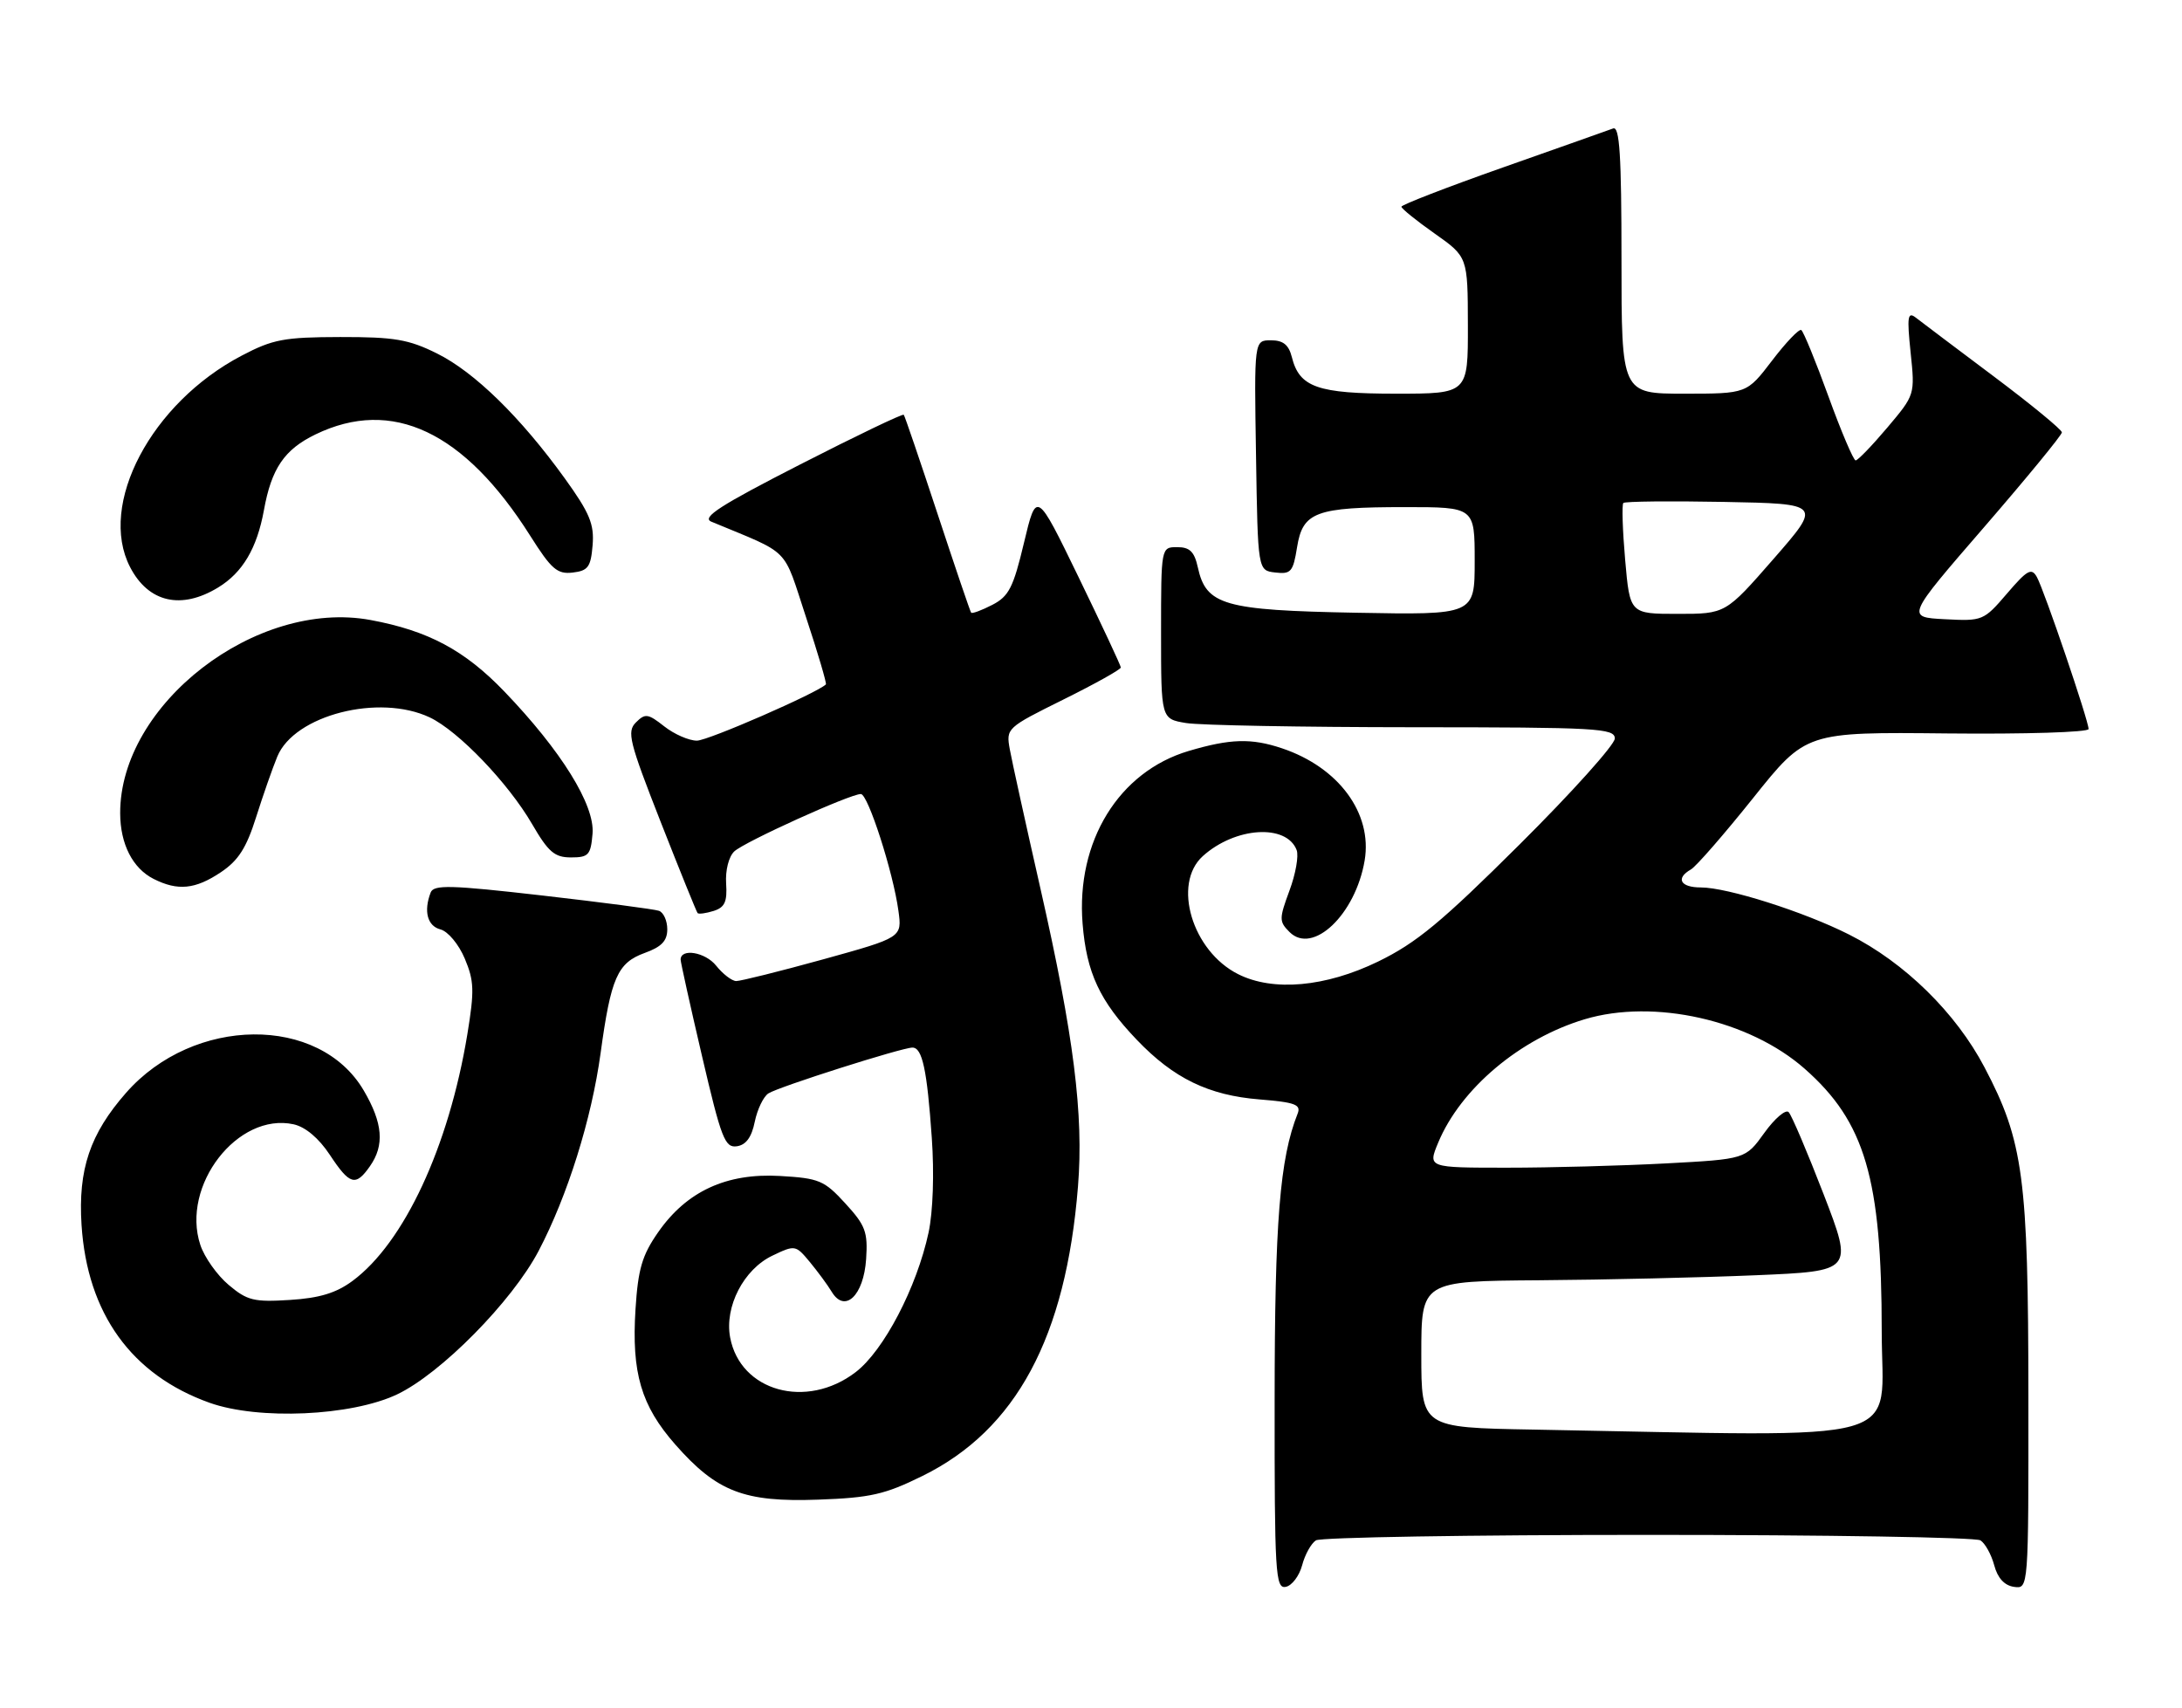 <?xml version="1.0" encoding="UTF-8" standalone="no"?>
<!DOCTYPE svg PUBLIC "-//W3C//DTD SVG 1.1//EN" "http://www.w3.org/Graphics/SVG/1.1/DTD/svg11.dtd" >
<svg xmlns="http://www.w3.org/2000/svg" xmlns:xlink="http://www.w3.org/1999/xlink" version="1.1" viewBox="0 0 327 256">
 <g >
 <path fill="currentColor"
d=" M 195.14 234.59 C 195.56 232.98 196.50 231.30 197.21 230.85 C 197.92 230.40 220.32 230.03 247.00 230.03 C 273.68 230.03 296.08 230.40 296.79 230.85 C 297.50 231.30 298.43 232.98 298.86 234.59 C 299.37 236.50 300.38 237.61 301.82 237.82 C 304.00 238.14 304.00 238.14 303.98 209.32 C 303.96 176.51 303.24 171.05 297.41 159.97 C 293.12 151.79 285.43 144.25 277.11 140.06 C 270.34 136.64 258.87 133.00 254.89 133.00 C 251.82 133.00 251.07 131.63 253.41 130.30 C 254.18 129.86 258.37 125.05 262.73 119.60 C 270.64 109.70 270.64 109.70 291.82 109.92 C 303.47 110.04 313.00 109.74 313.00 109.26 C 313.00 108.00 306.35 88.45 305.25 86.48 C 304.45 85.05 303.82 85.40 300.77 88.96 C 297.28 93.03 297.12 93.10 291.44 92.80 C 285.66 92.50 285.66 92.50 297.33 79.02 C 303.75 71.60 309.00 65.20 309.00 64.80 C 309.00 64.40 304.39 60.61 298.75 56.38 C 293.11 52.15 287.86 48.19 287.09 47.59 C 285.89 46.67 285.77 47.46 286.33 52.83 C 286.99 59.16 286.99 59.16 282.84 64.08 C 280.55 66.79 278.42 69.00 278.09 69.00 C 277.77 69.00 275.93 64.69 274.02 59.42 C 272.11 54.15 270.27 49.67 269.94 49.46 C 269.61 49.26 267.64 51.32 265.56 54.05 C 261.78 59.00 261.78 59.00 252.39 59.00 C 243.00 59.00 243.00 59.00 243.00 38.89 C 243.00 23.23 242.72 18.89 241.75 19.25 C 241.06 19.51 233.64 22.13 225.25 25.09 C 216.86 28.05 210.01 30.70 210.02 30.98 C 210.03 31.27 212.27 33.08 215.00 35.00 C 219.96 38.50 219.96 38.50 219.98 48.75 C 220.00 59.00 220.00 59.00 209.22 59.00 C 197.45 59.00 194.73 58.05 193.60 53.52 C 193.13 51.67 192.30 51.00 190.46 51.00 C 187.95 51.00 187.95 51.00 188.23 68.25 C 188.50 85.50 188.50 85.50 191.11 85.80 C 193.47 86.08 193.79 85.70 194.38 82.02 C 195.23 76.72 197.16 76.00 210.57 76.00 C 221.00 76.00 221.00 76.00 221.00 84.08 C 221.00 92.16 221.00 92.16 203.20 91.83 C 183.40 91.46 180.75 90.70 179.51 85.03 C 178.99 82.67 178.30 82.00 176.42 82.00 C 174.00 82.00 174.00 82.00 174.00 94.87 C 174.00 107.74 174.00 107.74 177.75 108.36 C 179.81 108.70 195.11 108.98 211.75 108.99 C 239.39 109.00 242.00 109.14 242.00 110.68 C 242.00 111.60 235.59 118.74 227.75 126.54 C 216.03 138.20 212.26 141.32 206.52 144.11 C 198.66 147.93 190.78 148.64 185.54 145.99 C 178.66 142.53 175.66 132.47 180.25 128.31 C 185.10 123.93 192.80 123.43 194.32 127.40 C 194.65 128.26 194.17 130.99 193.24 133.48 C 191.68 137.71 191.68 138.11 193.25 139.68 C 196.73 143.16 203.14 137.06 204.51 128.96 C 205.70 121.89 200.62 114.99 192.10 112.14 C 187.53 110.61 184.36 110.70 178.13 112.55 C 167.66 115.66 161.25 126.10 162.24 138.43 C 162.83 145.79 164.81 150.03 170.36 155.83 C 175.88 161.61 181.13 164.16 188.77 164.77 C 194.08 165.20 195.00 165.54 194.47 166.89 C 191.79 173.64 191.03 183.07 191.02 209.82 C 191.00 235.80 191.14 238.12 192.68 237.82 C 193.60 237.65 194.71 236.19 195.14 234.59 Z  M 138.24 221.20 C 152.28 214.29 159.74 200.41 161.55 177.81 C 162.42 167.06 160.92 155.20 155.93 133.20 C 153.72 123.47 151.65 114.06 151.33 112.30 C 150.76 109.14 150.85 109.06 159.38 104.83 C 164.12 102.48 167.99 100.32 167.97 100.03 C 167.96 99.74 165.11 93.65 161.64 86.50 C 155.33 73.50 155.33 73.50 153.46 81.33 C 151.86 88.06 151.19 89.37 148.71 90.65 C 147.12 91.47 145.69 92.00 145.54 91.82 C 145.39 91.65 143.13 84.97 140.50 77.00 C 137.87 69.03 135.60 62.35 135.44 62.16 C 135.28 61.97 128.30 65.32 119.93 69.60 C 107.92 75.74 105.10 77.56 106.60 78.18 C 118.68 83.21 117.25 81.76 120.80 92.52 C 122.58 97.90 123.91 102.42 123.77 102.57 C 122.46 103.86 106.11 111.00 104.44 111.00 C 103.25 111.00 101.05 110.04 99.56 108.87 C 97.11 106.94 96.69 106.88 95.30 108.27 C 93.92 109.65 94.29 111.14 99.00 123.15 C 101.88 130.49 104.38 136.65 104.54 136.84 C 104.71 137.03 105.79 136.88 106.95 136.52 C 108.62 135.99 109.00 135.14 108.82 132.42 C 108.69 130.44 109.21 128.39 110.04 127.60 C 111.54 126.18 127.37 119.00 129.01 119.00 C 130.08 119.00 133.86 130.73 134.64 136.50 C 135.19 140.50 135.19 140.50 123.35 143.78 C 116.83 145.58 110.97 147.04 110.32 147.03 C 109.67 147.01 108.32 145.97 107.32 144.72 C 105.70 142.69 102.00 142.07 102.00 143.82 C 102.00 144.20 103.44 150.71 105.21 158.29 C 108.09 170.64 108.64 172.05 110.43 171.79 C 111.80 171.59 112.64 170.44 113.11 168.12 C 113.49 166.26 114.41 164.35 115.15 163.87 C 116.67 162.88 135.17 157.00 136.74 157.00 C 138.22 157.00 138.93 160.32 139.64 170.51 C 140.02 175.88 139.82 181.61 139.16 184.71 C 137.39 192.94 132.44 202.43 128.22 205.65 C 120.86 211.28 110.94 208.53 109.42 200.44 C 108.56 195.83 111.45 190.23 115.76 188.18 C 119.14 186.56 119.24 186.58 121.35 189.12 C 122.53 190.55 124.02 192.56 124.65 193.61 C 126.62 196.86 129.44 194.16 129.80 188.69 C 130.07 184.63 129.70 183.64 126.68 180.35 C 123.52 176.90 122.76 176.58 116.88 176.24 C 108.86 175.78 102.89 178.54 98.62 184.69 C 96.23 188.12 95.62 190.19 95.24 196.19 C 94.63 205.76 96.08 210.67 101.21 216.50 C 107.43 223.57 111.52 225.15 122.60 224.75 C 130.45 224.47 132.60 223.98 138.24 221.20 Z  M 59.50 208.98 C 66.06 205.87 76.74 195.04 80.71 187.49 C 85.06 179.20 88.65 167.73 90.01 157.82 C 91.55 146.53 92.54 144.30 96.61 142.82 C 99.14 141.91 100.00 141.01 100.00 139.27 C 100.00 137.99 99.44 136.74 98.75 136.50 C 98.06 136.26 90.20 135.23 81.29 134.21 C 67.50 132.63 65.00 132.57 64.54 133.76 C 63.46 136.57 64.05 138.78 66.01 139.29 C 67.14 139.59 68.75 141.52 69.65 143.66 C 71.06 147.01 71.11 148.46 70.04 155.00 C 67.25 171.88 60.56 186.25 52.83 191.97 C 50.38 193.78 47.90 194.54 43.45 194.82 C 38.07 195.16 37.05 194.92 34.27 192.57 C 32.54 191.12 30.63 188.42 30.02 186.57 C 27.09 177.69 35.63 166.66 44.01 168.50 C 45.77 168.89 47.78 170.58 49.42 173.06 C 52.42 177.60 53.29 177.85 55.44 174.78 C 57.65 171.63 57.38 168.32 54.51 163.43 C 47.86 152.08 29.01 152.26 18.90 163.77 C 13.48 169.94 11.69 175.26 12.22 183.59 C 13.08 196.85 19.70 206.05 31.40 210.23 C 38.75 212.85 52.63 212.23 59.50 208.98 Z  M 33.10 130.72 C 35.72 128.97 36.93 127.07 38.38 122.47 C 39.42 119.19 40.85 115.09 41.56 113.38 C 44.12 107.17 56.81 103.92 64.41 107.52 C 68.70 109.56 76.15 117.33 79.74 123.50 C 82.18 127.70 83.11 128.50 85.57 128.50 C 88.21 128.50 88.53 128.14 88.80 124.94 C 89.16 120.65 84.10 112.50 75.58 103.63 C 69.63 97.44 64.16 94.52 55.53 92.92 C 38.40 89.75 17.95 105.55 18.01 121.90 C 18.03 126.51 19.88 130.13 23.02 131.72 C 26.64 133.55 29.27 133.29 33.10 130.72 Z  M 32.70 88.04 C 36.36 85.81 38.51 82.17 39.55 76.47 C 40.68 70.20 42.62 67.36 47.29 65.10 C 58.76 59.55 69.58 64.66 79.47 80.31 C 82.63 85.31 83.51 86.08 85.82 85.81 C 88.13 85.54 88.54 84.98 88.81 81.71 C 89.07 78.56 88.38 76.89 84.65 71.71 C 78.03 62.53 71.10 55.75 65.48 52.97 C 61.23 50.86 59.11 50.50 51.00 50.51 C 42.58 50.53 40.90 50.84 36.22 53.30 C 22.66 60.40 14.64 75.61 19.50 85.00 C 22.24 90.29 27.15 91.43 32.70 88.04 Z  M 229.75 214.25 C 213.00 213.95 213.00 213.95 213.00 202.98 C 213.00 192.00 213.00 192.00 230.75 191.87 C 240.51 191.80 255.08 191.46 263.11 191.12 C 277.73 190.50 277.73 190.50 273.30 179.00 C 270.86 172.68 268.50 167.13 268.05 166.67 C 267.61 166.22 265.97 167.61 264.41 169.78 C 261.58 173.72 261.58 173.72 249.64 174.36 C 243.06 174.71 232.35 175.00 225.83 175.00 C 213.97 175.00 213.97 175.00 215.53 171.25 C 218.89 163.15 227.80 155.65 237.50 152.75 C 247.87 149.65 262.15 152.86 270.44 160.16 C 279.51 168.14 282.00 176.64 282.00 199.55 C 282.00 216.76 287.27 215.28 229.75 214.25 Z  M 243.55 83.91 C 243.16 79.46 243.04 75.62 243.28 75.38 C 243.52 75.14 250.31 75.07 258.36 75.22 C 273.00 75.50 273.00 75.50 265.80 83.75 C 258.60 92.00 258.60 92.00 251.43 92.00 C 244.26 92.00 244.26 92.00 243.55 83.91 Z "/>
</g>
</svg>